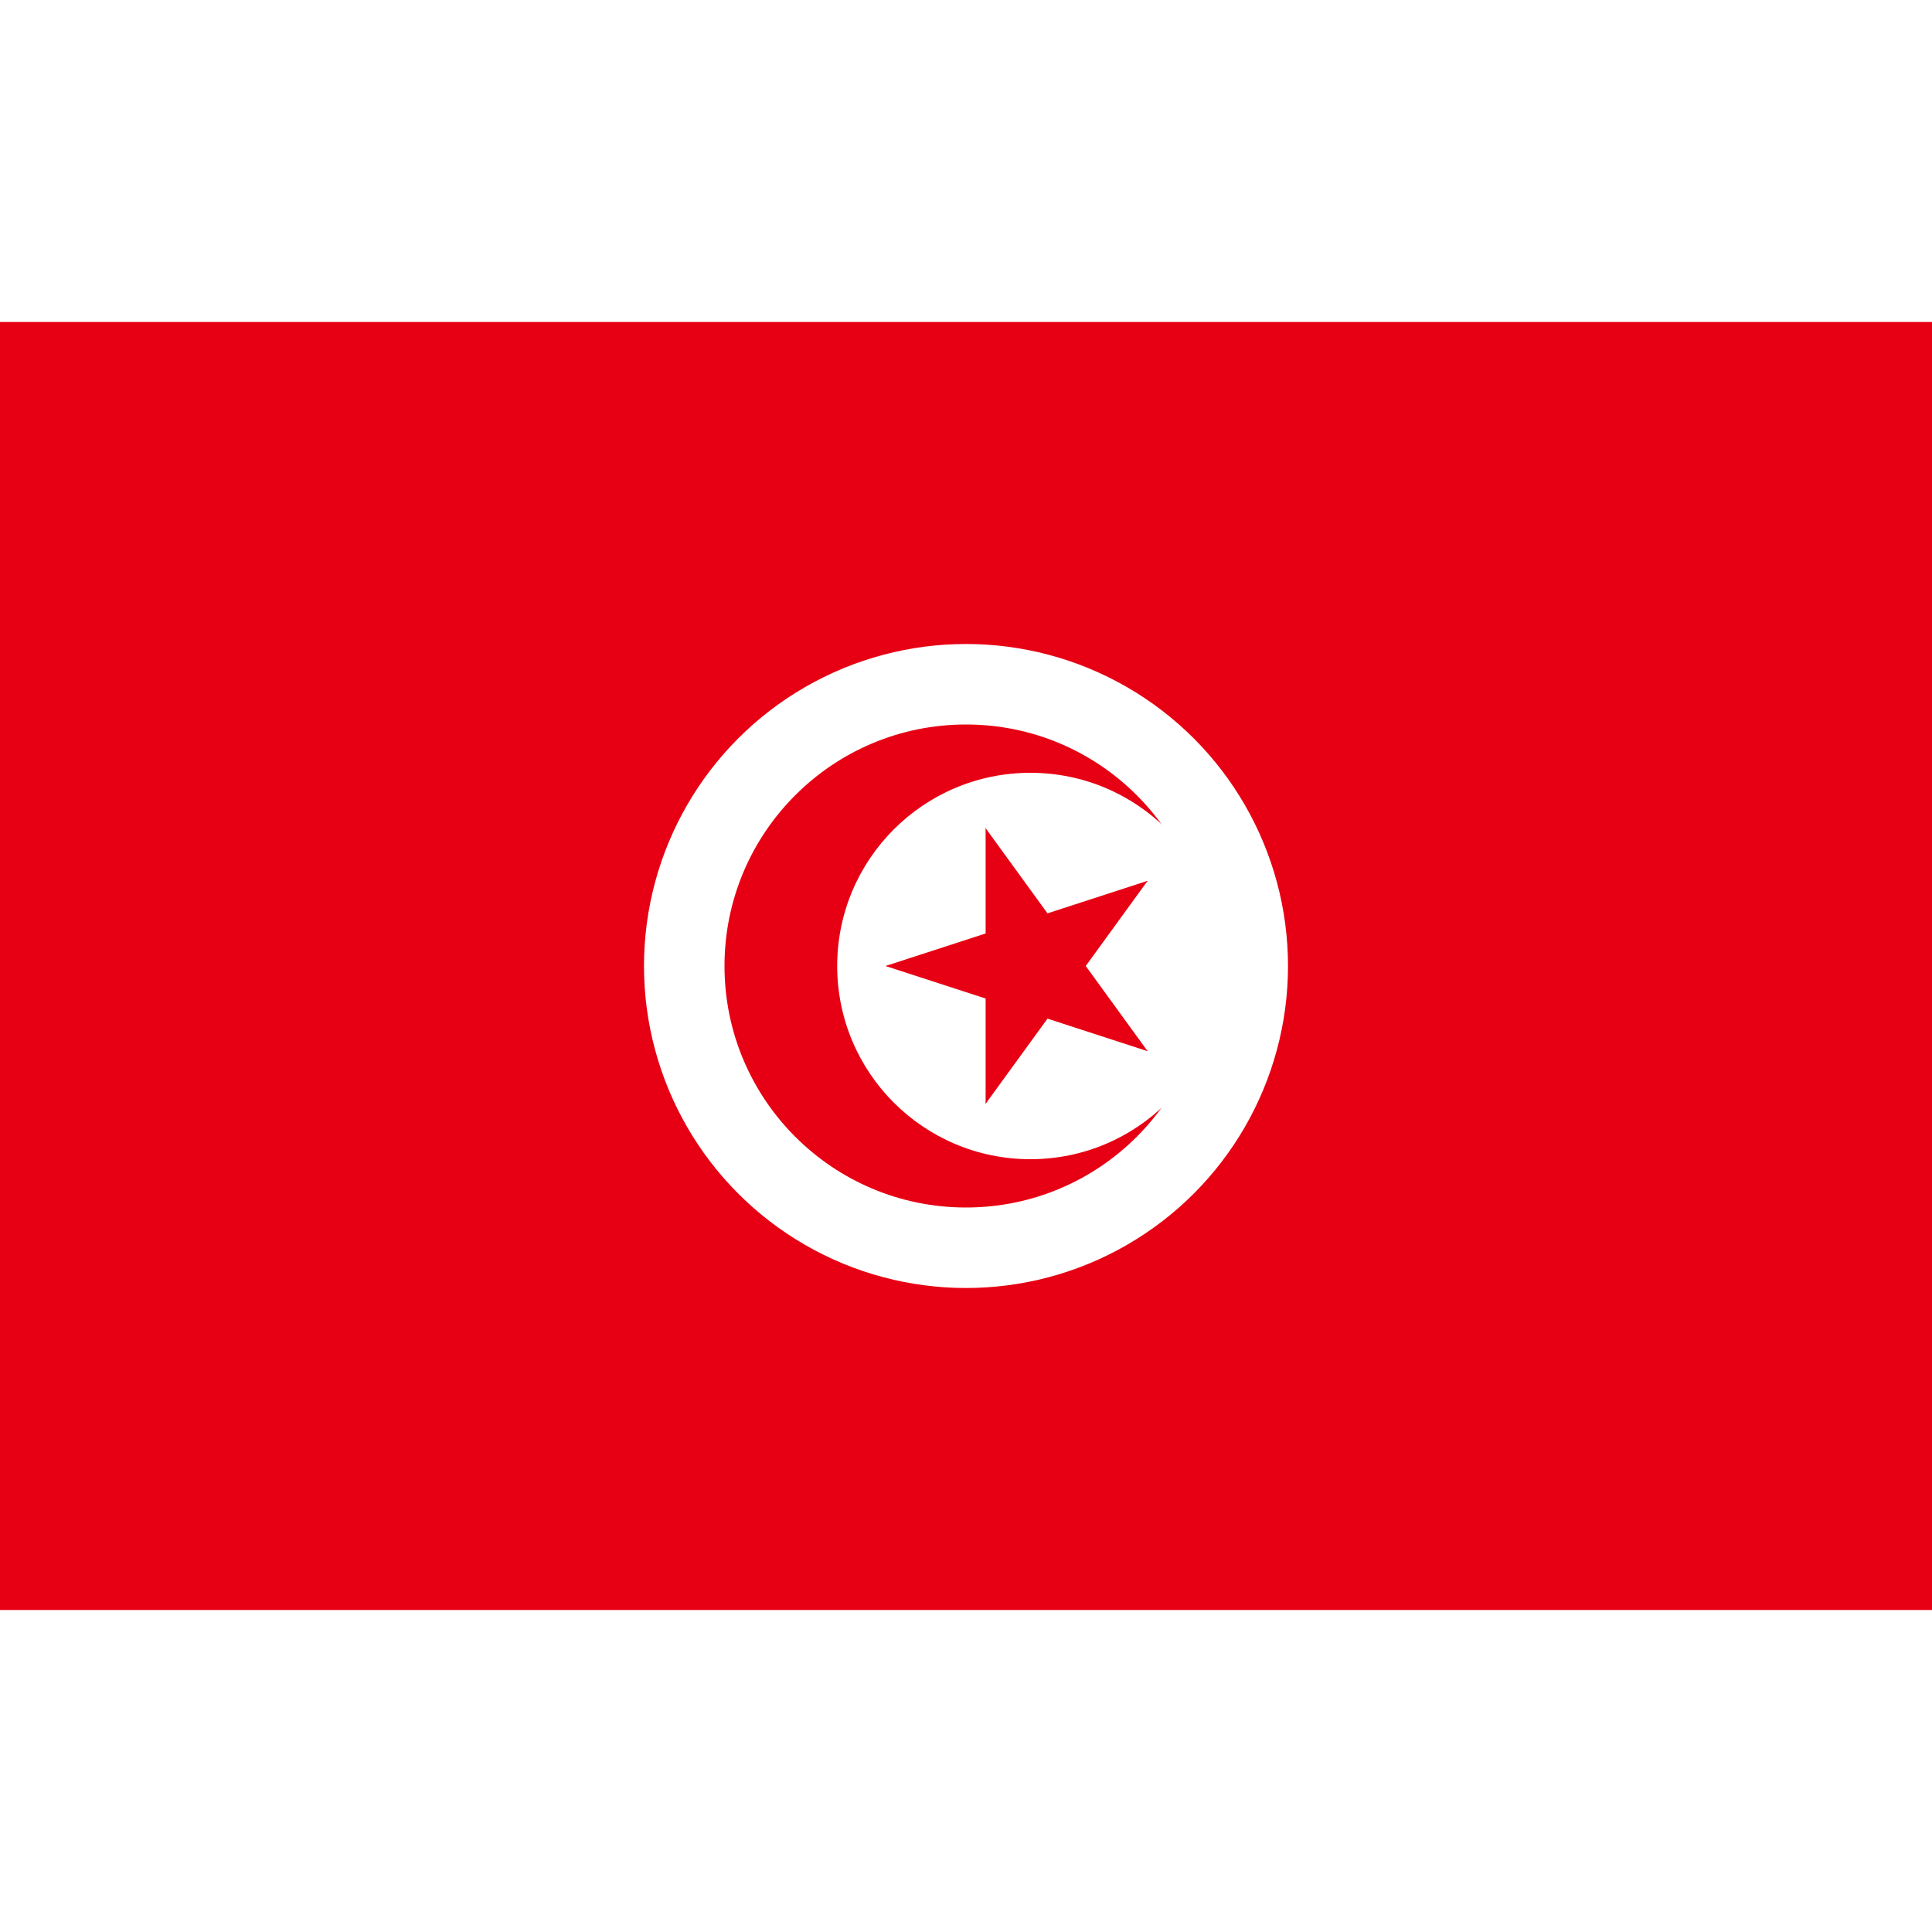<?xml version="1.0" encoding="UTF-8" standalone="no"?>
<svg
   xmlns:dc="http://purl.org/dc/elements/1.1/"
   xmlns:cc="http://creativecommons.org/ns#"
   xmlns:rdf="http://www.w3.org/1999/02/22-rdf-syntax-ns#"
   xmlns:svg="http://www.w3.org/2000/svg"
   xmlns="http://www.w3.org/2000/svg"
   xmlns:xlink="http://www.w3.org/1999/xlink"
   xmlns:sodipodi="http://sodipodi.sourceforge.net/DTD/sodipodi-0.dtd"
   xmlns:inkscape="http://www.inkscape.org/namespaces/inkscape"
   version="1.0"
   baseProfile="full"
   preserveAspectRatio="xMidYMid meet"
   zoomAndPan="magnify"
   id="Flag of Tunisia"
   viewBox="-60 -40 120 80"
   width="256"
   height="256"
   sodipodi:version="0.32"
   inkscape:version="0.46"
   sodipodi:docname="Flag_of_Tunisia.svg"
   inkscape:output_extension="org.inkscape.output.svg.inkscape">
  <defs
     id="defs4072">
    <inkscape:perspective
       sodipodi:type="inkscape:persp3d"
       inkscape:vp_x="0 : 400 : 1"
       inkscape:vp_y="0 : 1000 : 0"
       inkscape:vp_z="1200 : 400 : 1"
       inkscape:persp3d-origin="600 : 266.66667 : 1"
       id="perspective4076" />
  </defs>
  <sodipodi:namedview
     inkscape:window-height="694"
     inkscape:window-width="912"
     inkscape:pageshadow="2"
     inkscape:pageopacity="0.0"
     guidetolerance="10.0"
     gridtolerance="10.0"
     objecttolerance="10.0"
     borderopacity="1.0"
     bordercolor="#666666"
     pagecolor="#ffffff"
     id="base"
     showgrid="false"
     inkscape:zoom="0.46583333"
     inkscape:cx="600"
     inkscape:cy="400"
     inkscape:window-x="123"
     inkscape:window-y="197"
     inkscape:current-layer="Flag of Tunisia" />
  <g
     id="g4048"
     style="fill:#e70013">
    <rect
       width="120"
       height="80"
       x="-60"
       y="-40"
       id="rect4050" />
    <circle
       r="20"
       id="circle4052"
       cx="0"
       cy="0"
       sodipodi:cx="0"
       sodipodi:cy="0"
       sodipodi:rx="20"
       sodipodi:ry="20"
       style="fill:#ffffff" />
    <circle
       r="15"
       id="circle4054"
       cx="0"
       cy="0"
       sodipodi:cx="0"
       sodipodi:cy="0"
       sodipodi:rx="15"
       sodipodi:ry="15" />
    <circle
       cx="4"
       r="12"
       id="circle4056"
       cy="0"
       sodipodi:cx="4"
       sodipodi:cy="0"
       sodipodi:rx="12"
       sodipodi:ry="12"
       style="fill:#ffffff" />
    <g
       id="star"
       transform="matrix(0,-9,9,0,4,0)">
      <g
         id="cone">
        <polyline
           id="triangle"
           points="0,0 0,1 .5,1"
           transform="matrix(0.951,0.309,-0.309,0.951,0,-1)" />
        <use
           xlink:href="#triangle"
           transform="scale(-1,1)"
           id="use4061"
           x="0"
           y="0"
           width="120"
           height="80" />
      </g>
      <use
         xlink:href="#cone"
         transform="matrix(0.309,0.951,-0.951,0.309,0,0)"
         id="use4063"
         x="0"
         y="0"
         width="120"
         height="80" />
      <use
         xlink:href="#cone"
         transform="matrix(0.309,-0.951,0.951,0.309,0,0)"
         id="use4065"
         x="0"
         y="0"
         width="120"
         height="80" />
      <use
         xlink:href="#cone"
         transform="matrix(-0.809,0.588,-0.588,-0.809,0,0)"
         id="use4067"
         x="0"
         y="0"
         width="120"
         height="80" />
      <use
         xlink:href="#cone"
         transform="matrix(-0.809,-0.588,0.588,-0.809,0,0)"
         id="use4069"
         x="0"
         y="0"
         width="120"
         height="80" />
    </g>
  </g>
</svg>
